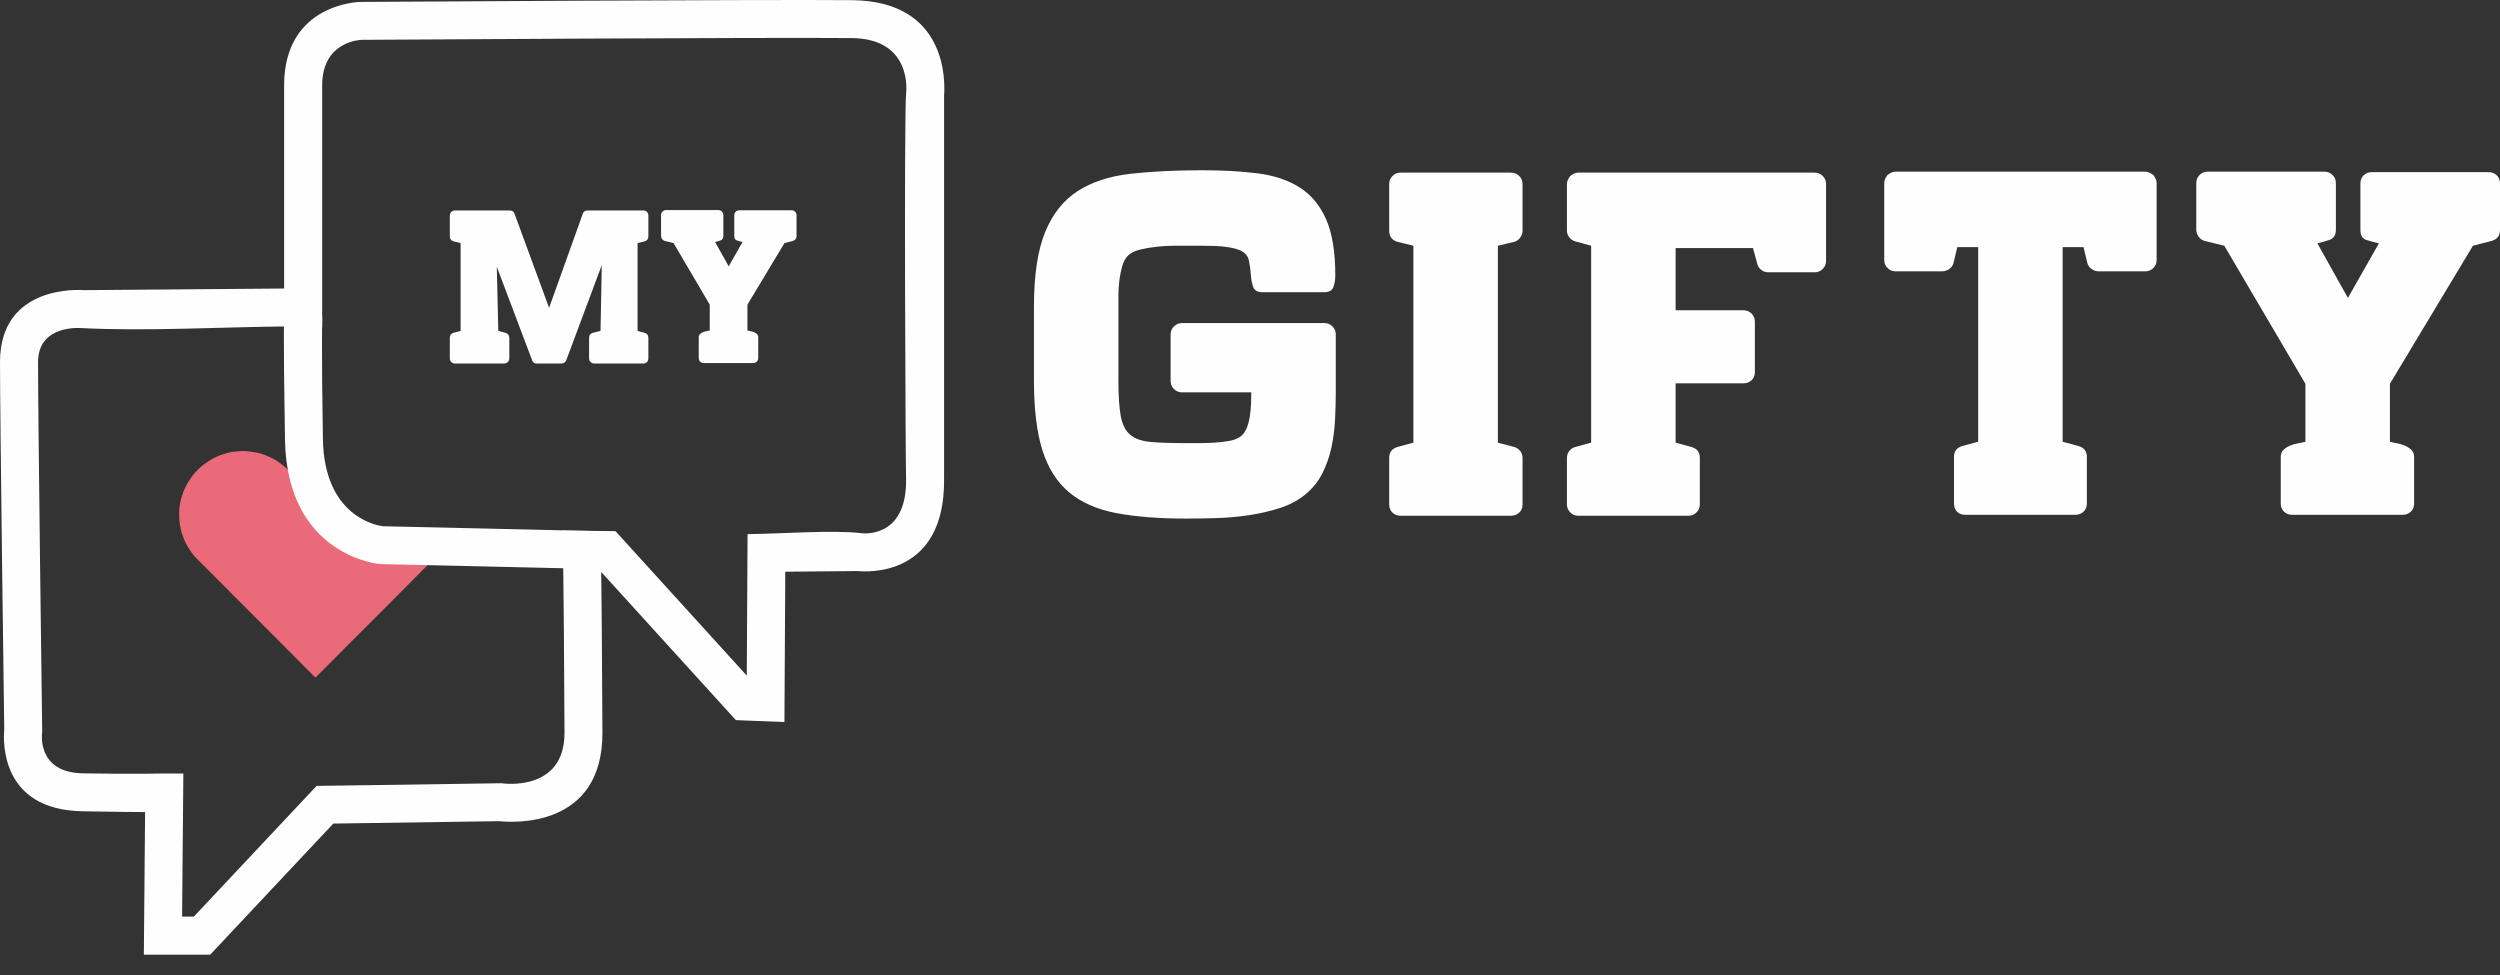<?xml version="1.0" encoding="UTF-8"?>
<!DOCTYPE svg PUBLIC "-//W3C//DTD SVG 1.1//EN" "http://www.w3.org/Graphics/SVG/1.1/DTD/svg11.dtd">
<!-- Creator: CorelDRAW 2018 (64-Bit Wersja próbna) -->
<svg xmlns="http://www.w3.org/2000/svg" xml:space="preserve" width="100mm" height="39mm" version="1.1" style="shape-rendering:geometricPrecision; text-rendering:geometricPrecision; image-rendering:optimizeQuality; fill-rule:evenodd; clip-rule:evenodd"
viewBox="0 0 10000 3900"
 xmlns:xlink="http://www.w3.org/1999/xlink">
 <rect x="0" y="0" width="10000" height="3900" fill="#333333" stroke="none"/>
 <defs>
  <style type="text/css">
   <![CDATA[
    .fil1 {fill:#EB6A79}
    .fil2 {fill:#FEFEFE;fill-rule:nonzero}
    .fil0 {fill:#FEFEFE;fill-rule:nonzero}
   ]]>
  </style>
 </defs>
 <g id="Warstwa_x0020_1">
  <path class="fil0" d="M732.74 3170.84l-4.35 495.67 46.92 0 491.08 -522.95c246.48,-3.47 493.08,-6.46 739.53,-10.69l5.09 0.67c0.67,0.06 248.09,35.2 246.99,-203.09 -3.38,-722.35 -7.12,-731.34 -7.12,-731.46l0 -76.62 211 2.1 525.24 578.02 3.14 -565.96c130.7,-1.15 341.09,-17.51 456.14,-3.71 0.49,0.06 180.95,25.24 177.96,-215.66 -1.82,-5.3 -9.01,-1459.79 0.31,-1546.55 0.06,-0.58 26.74,-215.82 -217.16,-218.28 -321.36,-3.26 -1886.45,6.52 -1960.08,6.94 -0.43,0.03 -158.75,2.19 -158.75,182.71l0 967.47 -133.05 -3.84c-262.43,2.14 -574.2,20.16 -830.61,6.67 -0.46,-0.03 -172.76,-15.68 -172.76,135.91 0,242.95 16.45,1469.62 16.48,1473.07l0.09 5.78 -0.67 5.21c-0.03,0.43 -21.93,157.68 162.61,161.12 190.79,3.56 325.96,0.73 326.15,0.73l76.49 0 -0.67 76.74zm-156.67 571.19l4.32 -493.72c-47.99,-0.12 -125.86,-0.94 -251.99,-3.29 -327.82,-6.12 -315.46,-282.2 -311.38,-326.41 -1.18,-84.97 -17.02,-1251.32 -17.02,-1470.42 0,-311.22 321.55,-288.84 336.89,-287.62l799.53 -6.49 0 -812.1c0,-329.7 303.67,-334.3 304.49,-334.33l2.95 0c4.66,0 1635.56,-10.32 1964.87,-6.97 382.66,3.89 371.55,329.37 367.59,379.52l0 1536.07c4.08,393.44 -309.73,371.55 -344.57,367.96l-290.66 2.62 -3.38 601.37 -194.29 -7.74 -538.58 -592.72c1.28,92.24 3.11,276.93 4.82,642.08 1.79,386.65 -363.18,360.13 -412.24,354.83l-664.19 9.63 -492.56 524.47 -265.3 0 0.7 -76.74z"/>
  <path class="fil1" d="M716.73 2052.1c0,24.42 1.19,40.48 6.12,63.6 1.17,5.49 2.26,10.32 3.85,15l9.69 27.38c1.01,2.57 1.66,3.69 2.75,6.04 1.16,2.49 1.7,4.06 2.93,6.5l6.42 12.42c9.8,16.25 18.61,29.18 30.63,43.51l377.49 378.35c1.06,1.06 1.38,1.22 2.54,2.48l15.97 16.07c1.67,1.51 1.1,1.17 2.48,2.56l11.58 11.66c15.76,15.7 67.72,69 72.39,72.12 3.16,-0.85 7.2,-6.26 9.58,-8.64 3.3,-3.29 6.13,-6.13 9.43,-9.42l58.36 -58.5c0.09,-0.09 0.23,-0.21 0.33,-0.3l2.19 -2.21c0.08,-0.09 0.21,-0.23 0.31,-0.32l27.49 -27.8c0.13,-0.13 0.5,-0.49 0.63,-0.62l3.14 -3.14c11.92,-12.86 24.88,-25.03 37.32,-37.45 49.69,-49.68 98.92,-98.89 148.62,-148.57l189.36 -190.75 12.3 -15.97c8.07,-10.87 14.76,-22.98 20.86,-35.06l5.89 -12.96c-324.55,10.39 -468.71,-156.95 -521.61,-172.13 -1.28,1.55 -2.14,2.78 -4.2,3.33 -3.01,-2.01 -7.92,-7.97 -10.66,-10.7l-7.29 -7.16c-2.79,-2.15 -8.75,-9.35 -11.22,-11.4l-10.68 -10.68c-1.49,-1.78 -2.37,-1.79 -4,-3.54 -1.26,-1.34 -1.77,-2.57 -3.18,-3.73l-22 -21.99c-1.64,-2.07 -2.42,-1.91 -4.02,-3.52 -1.48,-1.48 -1.31,-2.18 -3.17,-3.74 -2.28,-1.91 -1.86,-1.02 -3.86,-3.67 -1.52,-2 -1.96,-2.17 -3.88,-3.66 -2.25,-1.76 -1.74,-2.22 -3.53,-4.01 -1.64,-1.63 -2.2,-1.32 -3.74,-3.17l-22.33 -22.28c-1.4,-1.17 -2.5,-2.43 -3.8,-3.74 -8.5,-8.61 -18.51,-15.41 -28.16,-22.73 -9.53,-7.23 -21.18,-13.68 -31.9,-19 -2,-0.99 -3.22,-1.35 -5.25,-2.29l-15.38 -6.61c-3.59,-1.45 -6.67,-2.77 -10.51,-3.94 -7.82,-2.39 -14.22,-4.53 -23.06,-6.47 -17.13,-3.77 -33.85,-6.04 -50.72,-6.65l-18.33 0c-8.12,0.3 -16.33,0.98 -24.67,2.07 -20.93,2.75 -41.29,8.59 -60.87,16.42 -10.97,4.38 -21.13,9.18 -31.26,15.24 -13.71,8.19 -23.91,15.79 -36.25,25.32l-11.24 10.13c-0.09,0.09 -0.23,0.22 -0.32,0.3 -9.56,8.84 -18.55,18.48 -26.33,28.97l-18.79 27.7c-4.07,6.74 -7.22,13.6 -10.77,20.64 -5.28,10.49 -9.12,22.35 -12.91,33.58 -6.59,19.49 -10.76,44.58 -10.76,67.13z"/>
  <path class="fil0" d="M2384.26 2276.16l-865.42 -19.89c-1.04,-0.09 -371.06,-31.3 -378.89,-497.56 -7.34,-436.8 -3.41,-491.1 -3.41,-491.34l152.26 0c0,0.27 -3.23,130.12 2.8,488.97 5.27,312.5 218.41,346.03 240.79,348.67l854.85 19.49 -2.98 151.66z"/>
  <path class="fil0" d="M5297.53 1292.26c12.66,0 23.41,4.42 32.27,13.28 8.86,8.86 13.29,19.62 13.29,32.27l0 231.59c0,34.17 -0.95,70.24 -2.85,108.2 -1.9,37.97 -6.64,74.98 -14.24,111.05 -7.59,36.07 -19.61,70.56 -36.07,103.46 -16.45,32.9 -39.23,61.38 -68.33,85.42 -29.11,24.04 -63.6,42.39 -103.46,55.05 -39.86,12.66 -81.31,22.14 -124.33,28.47 -43.03,6.33 -86.38,10.13 -130.03,11.39 -43.67,1.27 -83.21,1.9 -118.65,1.9 -108.83,0 -201.85,-7.27 -279.05,-21.83 -77.19,-14.55 -140.15,-42.08 -188.87,-82.57 -48.72,-40.5 -84.48,-96.5 -107.25,-168 -22.78,-71.5 -34.17,-164.83 -34.17,-280l0 -294.22c0,-126.56 14.87,-226.22 44.61,-298.98 29.74,-72.77 73.08,-127.5 130.03,-164.2 56.95,-36.71 127.18,-59.8 210.71,-69.29 83.52,-9.49 179.7,-14.24 288.53,-14.24 81,0 154.4,4.11 220.2,12.34 65.81,8.23 121.81,26.89 168,56 46.19,29.11 81.62,71.5 106.3,127.18 24.68,55.68 37.02,130.98 37.02,225.9 0,16.45 -2.53,31.64 -7.59,45.56 -5.07,13.92 -17.72,20.88 -37.97,20.88l-244.88 0c-20.24,0 -32.9,-6.96 -37.96,-20.88 -5.06,-13.92 -8.23,-30.37 -9.5,-49.36 -1.26,-18.98 -3.79,-37.65 -7.59,-56 -3.79,-18.35 -15.18,-31.95 -34.17,-40.81 -11.39,-5.06 -26.26,-9.18 -44.6,-12.34 -18.35,-3.16 -37.02,-5.06 -56,-5.69 -18.99,-0.64 -37.97,-0.95 -56.95,-0.95 -18.98,0 -34.81,0 -47.46,0 -13.92,0 -32.58,0 -56,0 -23.41,0 -47.14,1.26 -71.18,3.79 -24.05,2.54 -46.83,6.33 -68.34,11.39 -21.51,5.06 -37.97,13.29 -49.36,24.68 -10.12,10.12 -17.71,24.05 -22.78,41.76 -5.06,17.72 -8.85,36.7 -11.39,56.95 -2.52,20.25 -3.79,40.18 -3.79,59.79 0,19.62 0,35.76 0,48.41l0 292.33c0,62.02 3.16,109.79 9.49,143.32 6.33,33.54 18.98,58.22 37.97,74.04 18.98,15.82 46.19,25.31 81.62,28.47 35.44,3.16 82.89,4.75 142.37,4.75 12.65,0 29.11,0 49.36,0 20.25,0 40.81,-0.63 61.69,-1.9 20.88,-1.27 40.5,-3.48 58.85,-6.65 18.35,-3.16 33.22,-8.54 44.61,-16.13 11.39,-7.59 20.24,-18.98 26.57,-34.17 6.33,-15.19 10.76,-31.64 13.29,-49.36 2.53,-17.71 4.11,-35.11 4.75,-52.2 0.63,-17.08 0.95,-31.32 0.95,-42.71l-277.15 0c-12.66,0 -23.42,-4.43 -32.27,-13.29 -8.86,-8.86 -13.29,-19.61 -13.29,-32.27l0 -186.03c0,-12.65 4.43,-23.41 13.29,-32.27 8.85,-8.86 19.61,-13.28 32.27,-13.28l569.48 0zm693.93 -309.42l0 787.78 64.54 17.08c10.13,2.53 18.35,7.91 24.68,16.14 6.33,8.22 9.49,17.4 9.49,27.52l0 186.03c0,13.92 -4.43,25 -13.28,33.22 -8.87,8.23 -20.26,12.34 -34.17,12.34l-440.4 0c-12.66,0 -23.42,-4.11 -32.27,-12.34 -8.86,-8.22 -13.29,-19.3 -13.29,-33.22l0 -186.03c0,-22.78 11.39,-37.33 34.17,-43.66l62.64 -17.08 0 -787.78 -62.64 -15.19c-22.78,-6.33 -34.17,-21.51 -34.17,-45.56l0 -186.03c0,-12.65 4.43,-23.41 13.29,-32.27 8.85,-8.86 19.61,-13.28 32.27,-13.28l440.4 0c13.91,0 25.3,4.42 34.17,13.28 8.85,8.86 13.28,19.62 13.28,32.27l0 186.03c0,10.12 -3.16,19.62 -9.49,28.48 -6.33,8.86 -14.55,14.55 -24.68,17.08l-64.54 15.19zm1267.21 -292.33c12.65,0 23.41,4.42 32.27,13.28 8.86,8.86 13.29,19.62 13.29,32.27l0 307.52c0,12.66 -4.43,23.41 -13.29,32.27 -8.86,8.86 -19.62,13.29 -32.27,13.29l-186.03 0c-10.12,0 -19.3,-3.16 -27.52,-9.49 -8.23,-6.33 -13.61,-14.55 -16.14,-24.68l-17.08 -62.64 -309.42 0 0 248.67 271.45 0c12.66,0 23.41,4.43 32.27,13.29 8.86,8.86 13.29,19.62 13.29,32.27l0 201.21c0,13.93 -4.43,25 -13.29,33.23 -8.86,8.22 -19.61,12.33 -32.27,12.33l-271.45 0 0 237.29 62.64 17.08c22.78,6.33 34.17,20.88 34.17,43.66l0 186.03c0,12.66 -4.43,23.42 -13.29,32.27 -8.86,8.86 -19.61,13.29 -32.27,13.29l-440.4 0c-12.65,0 -23.41,-4.43 -32.27,-13.29 -8.86,-8.85 -13.29,-19.61 -13.29,-32.27l0 -186.03c0,-10.12 3.17,-19.3 9.5,-27.52 6.32,-8.23 14.55,-13.61 24.67,-16.14l62.65 -17.08 0 -787.78 -62.65 -17.09c-10.12,-2.53 -18.35,-7.91 -24.67,-16.13 -6.33,-8.23 -9.5,-17.41 -9.5,-27.53l0 -186.03c0,-10.12 4.43,-20.88 13.29,-32.27 11.39,-8.86 22.15,-13.28 32.27,-13.28l945.34 0zm1322.26 -3.8c10.13,0 20.88,4.43 32.27,13.28 8.86,11.39 13.29,22.15 13.29,32.28l0 307.83c0,12.34 -4.43,23.1 -13.29,31.95 -8.86,8.86 -19.61,13.29 -32.27,13.29l-186.03 0c-10.12,0 -19.61,-3.16 -28.47,-9.17 -8.86,-6.33 -14.55,-14.55 -17.09,-24.36l-15.18 -63.28 -83.53 0 0 778.29 62.64 17.09c22.78,6.32 34.17,20.88 34.17,43.66l0 186.02c0,13.93 -4.43,25 -13.28,33.23 -8.86,8.22 -19.62,12.33 -32.27,12.33l-440.4 0c-13.92,0 -25,-4.11 -33.22,-12.33 -8.23,-8.23 -12.34,-19.3 -12.34,-33.23l0 -186.02c0,-22.78 11.39,-37.34 34.17,-43.66l62.64 -17.09 0 -778.29 -83.52 0 -15.19 63.28c-2.53,9.81 -8.23,18.03 -17.08,24.36 -8.86,6.01 -18.35,9.17 -28.48,9.17l-186.03 0c-12.65,0 -23.41,-4.43 -32.27,-13.29 -8.86,-8.85 -13.29,-19.61 -13.29,-31.95l0 -307.83c0,-10.13 4.43,-20.89 13.29,-32.28 11.39,-8.85 22.15,-13.28 32.27,-13.28l998.49 0zm1373.51 1.9c12.66,0 23.41,4.11 32.28,12.33 8.85,8.23 13.28,19.3 13.28,33.22l0 186.03c0,22.78 -11.39,37.34 -34.17,43.66l-74.03 18.99 -332.19 552.39 0 231.59c8.85,2.53 18.66,4.75 29.42,6.65 10.75,1.89 21.19,5.06 31.32,9.49 10.13,4.43 18.67,10.12 25.63,17.08 6.95,6.96 10.43,16.14 10.43,27.53l0 186.02c0,13.93 -4.42,25 -13.28,33.23 -8.86,8.22 -19.62,12.33 -32.27,12.33l-442.3 0c-12.65,0 -23.41,-4.11 -32.27,-12.33 -8.86,-8.23 -13.29,-19.3 -13.29,-33.23l0 -186.02c0,-11.39 3.48,-20.57 10.44,-27.53 6.96,-6.96 15.5,-12.65 25.63,-17.08 10.13,-4.43 20.88,-7.6 32.27,-9.49 11.39,-1.9 21.51,-4.12 30.37,-6.65l0 -231.59 -324.6 -552.39 -77.83 -18.99c-10.13,-2.53 -18.35,-8.22 -24.68,-17.08 -6.33,-8.86 -9.49,-18.35 -9.49,-28.47l0 -186.03c0,-12.66 4.43,-23.42 13.29,-32.28 8.86,-8.85 19.62,-13.28 32.27,-13.28l467.29 0c12.65,0 23.41,4.43 32.27,13.28 8.86,8.86 13.29,19.62 13.29,32.28l0 186.03c0,21.51 -8.23,35.11 -24.68,40.81 -16.45,5.69 -32.9,10.44 -49.35,14.23l122.12 218.31 124.02 -218.31c-16.45,-3.79 -32.91,-8.22 -49.36,-13.28 -16.45,-5.06 -24.67,-18.35 -24.67,-39.87l0 -186.03c0,-13.92 4.43,-24.99 13.28,-33.22 8.86,-8.22 19.62,-12.33 32.28,-12.33l467.28 0z"/>
  <path class="fil2" d="M2578.21 965.48l-27.94 6.77 0 351.37 27.94 7.62c10.16,2.82 15.24,9.31 15.24,19.47l0 82.98c0,5.64 -1.84,10.44 -5.51,14.39 -3.67,3.95 -8.6,5.93 -14.81,5.93l-42.34 0 -0.84 0 -110.07 0 -0.85 0 -42.33 0c-5.65,0 -10.44,-1.98 -14.39,-5.93 -3.96,-3.95 -5.93,-8.75 -5.93,-14.39l0 -82.98c0,-10.16 5.08,-16.65 15.24,-19.47l30.48 -7.62 5.08 -263.31 -142.24 381c-3.95,8.46 -10.44,12.7 -19.47,12.7l-98.22 0c-9.59,0 -15.8,-4.24 -18.63,-12.7l-141.39 -374.23 5.93 256.54 28.78 7.62c4.52,1.13 8.19,3.53 11.01,7.2 2.82,3.67 4.23,7.76 4.23,12.27l0 82.98c0,5.64 -1.97,10.44 -5.92,14.39 -3.95,3.95 -9.03,5.93 -15.24,5.93l-42.34 0 -0.84 0 -110.07 0 -43.18 0c-5.64,0 -10.44,-1.98 -14.39,-5.93 -3.95,-3.95 -5.93,-8.75 -5.93,-14.39l0 -82.98c0,-10.16 5.08,-16.65 15.24,-19.47l27.94 -7.62 0 -351.37 -27.94 -6.77c-10.16,-2.82 -15.24,-9.6 -15.24,-20.32l0 -82.98c0,-5.64 1.98,-10.44 5.93,-14.39 3.95,-3.95 8.75,-5.93 14.39,-5.93l219.29 0c4.51,0 8.61,1.13 12.27,3.39 3.67,2.26 6.07,5.65 7.2,10.16l138.01 375.92 134.62 -375.92c2.82,-9.03 9.31,-13.55 19.47,-13.55l222.68 0c6.21,0 11.14,1.98 14.81,5.93 3.67,3.95 5.51,8.75 5.51,14.39l0 82.98c0,10.72 -5.08,17.5 -15.24,20.32zm587.59 -124.46c5.64,0 10.44,1.83 14.39,5.5 3.95,3.67 5.93,8.61 5.93,14.82l0 82.97c0,10.16 -5.08,16.65 -15.24,19.47l-33.02 8.47 -148.17 246.38 0 103.3c3.95,1.13 8.33,2.11 13.12,2.96 4.8,0.85 9.46,2.26 13.97,4.23 4.52,1.98 8.33,4.52 11.43,7.62 3.11,3.11 4.66,7.2 4.66,12.28l0 82.97c0,6.21 -1.97,11.15 -5.93,14.82 -3.95,3.67 -8.74,5.5 -14.39,5.5l-197.27 0c-5.65,0 -10.44,-1.83 -14.4,-5.5 -3.95,-3.67 -5.92,-8.61 -5.92,-14.82l0 -82.97c0,-5.08 1.55,-9.17 4.65,-12.28 3.11,-3.1 6.92,-5.64 11.43,-7.62 4.52,-1.97 9.32,-3.38 14.4,-4.23 5.08,-0.85 9.59,-1.83 13.54,-2.96l0 -103.3 -144.78 -246.38 -34.71 -8.47c-4.52,-1.12 -8.18,-3.66 -11.01,-7.62 -2.82,-3.95 -4.23,-8.18 -4.23,-12.7l0 -82.97c0,-5.64 1.98,-10.44 5.93,-14.39 3.95,-3.95 8.75,-5.93 14.39,-5.93l208.42 0c5.65,0 10.44,1.98 14.4,5.93 3.95,3.95 5.92,8.75 5.92,14.39l0 82.97c0,9.6 -3.67,15.67 -11,18.21 -7.34,2.54 -14.68,4.65 -22.02,6.35l54.47 97.37 55.32 -97.37c-7.34,-1.7 -14.68,-3.67 -22.02,-5.93 -7.33,-2.26 -11,-8.18 -11,-17.78l0 -82.97c0,-6.21 1.97,-11.15 5.92,-14.82 3.95,-3.67 8.75,-5.5 14.4,-5.5l208.42 0z"/>
 </g>
</svg>
